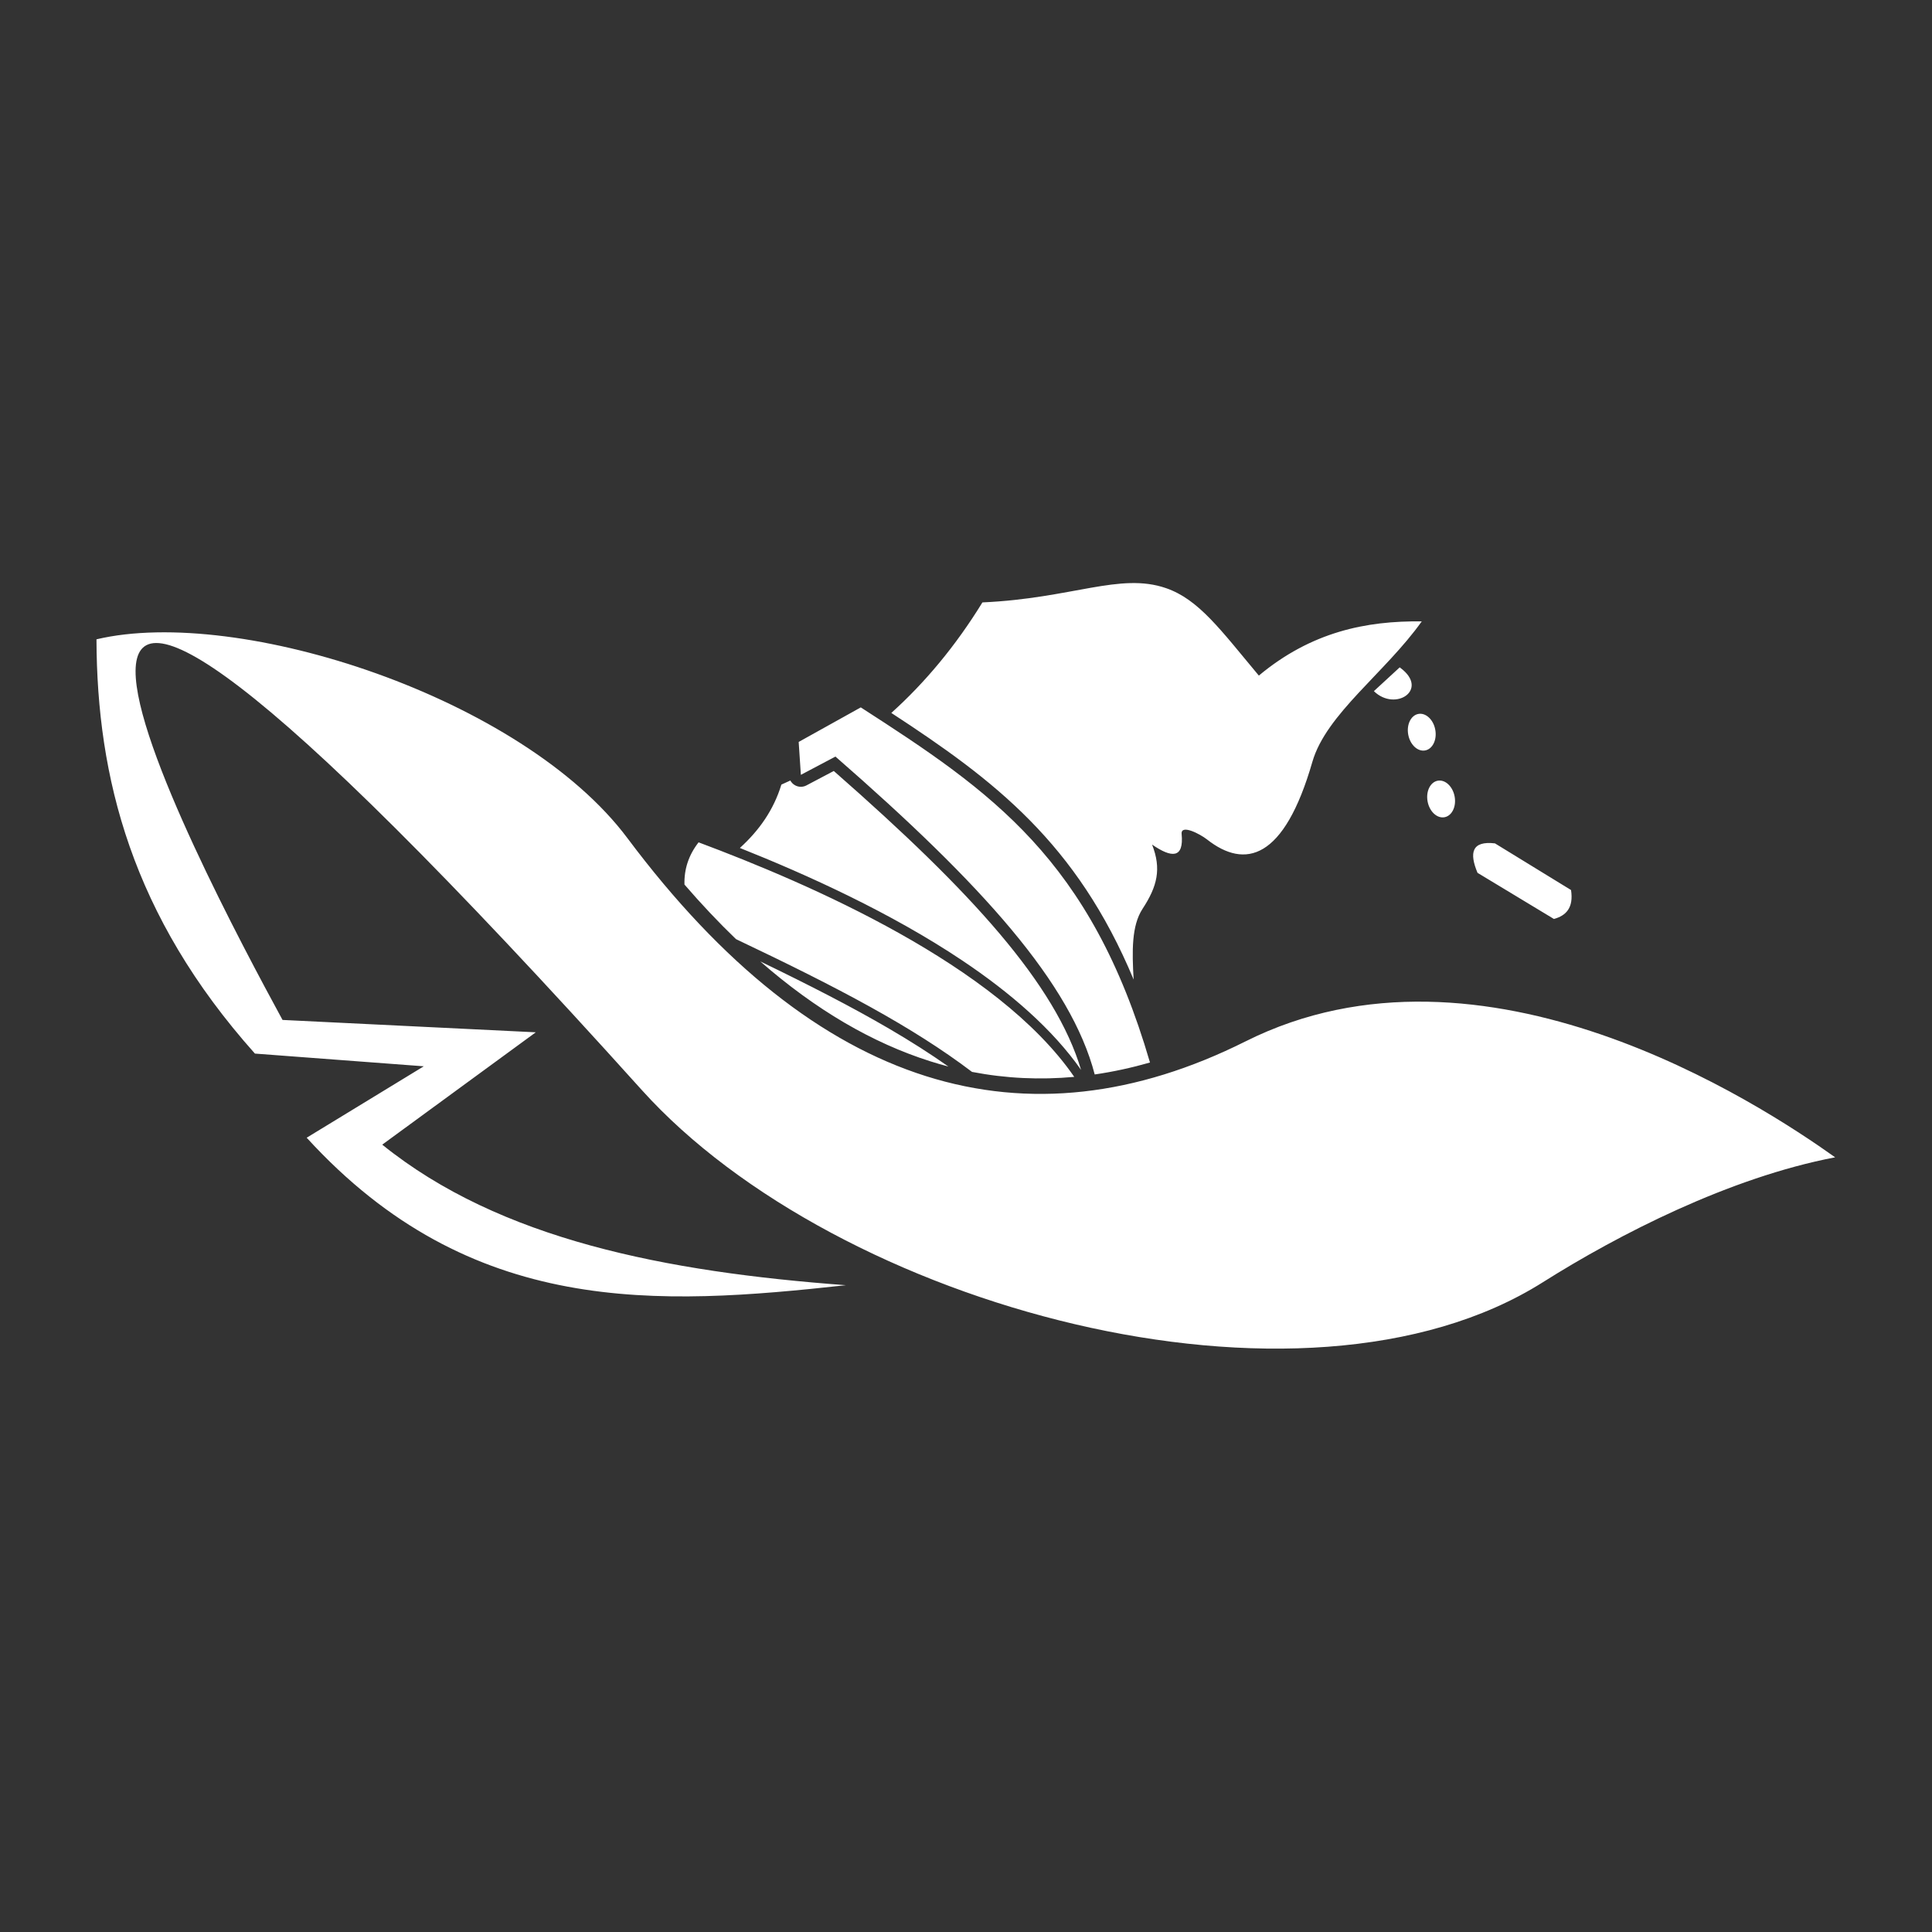 <?xml version="1.0" encoding="UTF-8" standalone="no"?>
<!DOCTYPE svg PUBLIC "-//W3C//DTD SVG 1.1//EN" "http://www.w3.org/Graphics/SVG/1.1/DTD/svg11.dtd">
<svg width="100%" height="100%" viewBox="0 0 1000 1000" version="1.1" xmlns="http://www.w3.org/2000/svg" xmlns:xlink="http://www.w3.org/1999/xlink" xml:space="preserve" xmlns:serif="http://www.serif.com/" style="fill-rule:evenodd;clip-rule:evenodd;stroke-linejoin:round;stroke-miterlimit:2;">
    <rect x="0" y="0" width="1000" height="1000" fill="#333333" stroke="none"/>
    <g transform="matrix(2.426,0,0,2.426,-808.559,-594.886)">
        <path d="M724.827,492.132C702.252,496.447 678.609,508.6 662.444,518.799C611.102,551.193 511.799,523.948 470.206,477.761C301.146,290.032 376.832,432.069 393.569,462.821L447.603,465.459L414.84,489.429C439.972,509.713 475.349,516.561 513.77,519.417C473.666,523.798 433.781,526.333 398.721,487.95L423.708,472.712L387.679,470C361.377,440.538 353.965,411.075 353.873,381.613C384.429,374.4 444.759,394.088 467.158,424.039C507.701,478.249 552.397,490.741 599.038,467.391C649.717,442.018 708.666,480.617 724.827,492.132ZM479.322,433.935C482.957,438.144 486.623,442.025 490.319,445.582C512.289,456.015 528,464.299 540.676,473.909C547.87,475.296 555.142,475.639 562.481,474.97C546.046,451.078 505.998,433.782 482.334,424.929C480.201,427.664 479.232,430.674 479.322,433.935ZM566.852,474.454C570.765,473.886 574.695,473.035 578.643,471.906C566,428.513 544.847,414.116 516.94,396.138L503.692,403.509L504.157,410.528L511.536,406.631C542.915,433.987 561.792,455.015 566.852,474.454ZM491.144,426.13C505.521,431.855 523.391,439.957 538.604,450.144C548.852,457.006 557.889,464.826 563.939,473.478C558.493,455.173 540.537,435.447 511.499,409.987C511.392,409.893 511.285,409.799 511.177,409.705L505.347,412.783C504.583,413.187 503.667,413.176 502.913,412.754C502.484,412.515 502.14,412.161 501.913,411.741C501.276,412.041 500.639,412.33 500,412.611C498.337,418.066 495.208,422.442 491.144,426.13ZM495.494,450.333C506.055,455.435 515.071,460.061 522.971,464.676C527.538,467.345 531.732,470.01 535.634,472.763C534.357,472.428 533.08,472.059 531.805,471.656C519.424,467.74 507.312,460.667 495.494,450.333ZM523.456,397.32C545.459,411.68 562.976,425.033 575.156,454.205C574.803,448.138 574.7,442.715 577.065,439.104C580.206,434.308 581.12,430.59 579.09,425.408C583.305,428.306 585.895,428.396 585.396,423.15C585.189,420.979 589.343,423.16 590.8,424.305C598.913,430.684 607.257,428.702 613.289,407.758C616.227,397.559 628.851,388.726 636.627,377.788C624.757,377.644 613.065,380.019 601.869,389.353C593.656,379.517 589.031,373.102 582.074,370.698C572.238,367.299 562.108,372.875 542.892,373.74C537.209,382.991 530.635,390.861 523.456,397.32ZM668.477,435.106C669.049,438.886 667.434,440.561 664.824,441.279L648.525,431.434C646.737,427.168 647.278,424.572 652.246,425.15L668.477,435.106ZM640.03,411.783C641.621,411.486 643.238,412.99 643.639,415.139C644.041,417.289 643.075,419.275 641.484,419.572C639.894,419.869 638.276,418.365 637.875,416.216C637.473,414.066 638.439,412.08 640.03,411.783ZM635.9,397.534C637.49,397.237 639.108,398.741 639.509,400.89C639.911,403.04 638.945,405.026 637.354,405.323C635.764,405.62 634.146,404.116 633.745,401.967C633.343,399.817 634.309,397.831 635.9,397.534ZM632.071,387.708L631.921,387.598L626.413,392.671C630.984,397.138 638.301,392.353 632.071,387.708Z" style="fill:white;"/>
    </g>
</svg>
